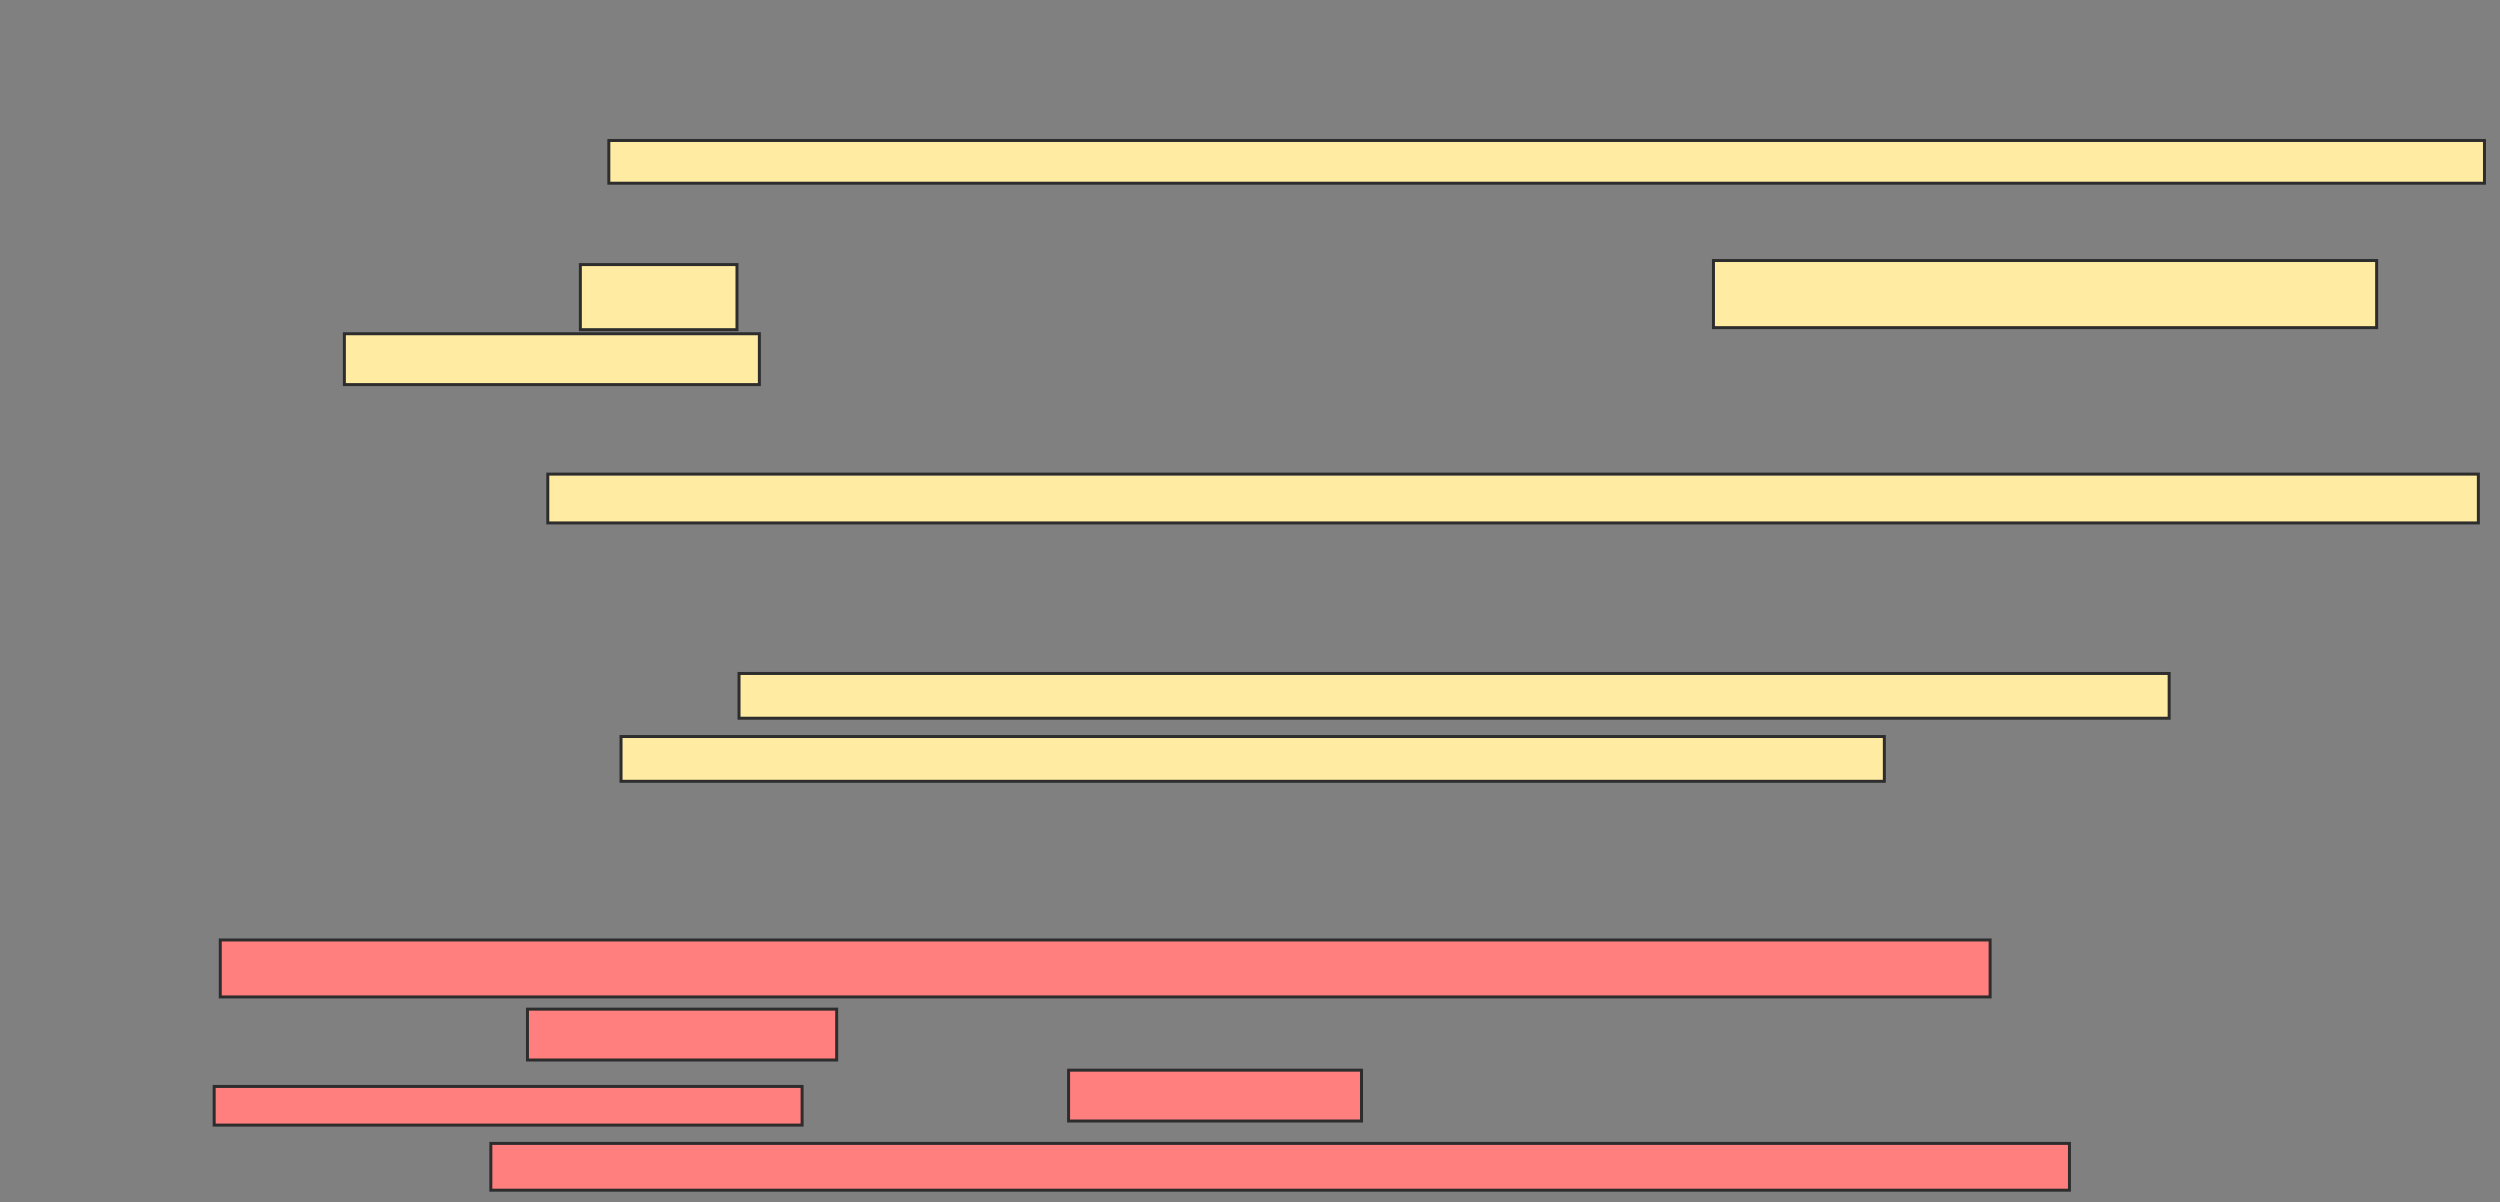 <svg xmlns="http://www.w3.org/2000/svg" width="836" height="402">
 <rect width="100%" height="100%" fill="#808080" stroke="none"/>
 <!-- Created with Image Occlusion Enhanced -->
 <g>
  <title>Labels</title>
 </g>
 <g>
  <title>Masks</title>
  <rect id="4976aee1b2b34a4393cc34fd6ea7d3a6-ao-1" height="16.327" width="645.578" y="158.544" x="183.184" stroke="#2D2D2D" fill="#FFEBA2"/>
  <g id="4976aee1b2b34a4393cc34fd6ea7d3a6-ao-2" class="qshape">
   <rect height="19.048" width="591.837" y="314.327" x="73.66" stroke="#2D2D2D" fill="#FF7E7E" class="qshape"/>
   <rect height="17.007" width="103.401" y="337.456" x="176.381" stroke="#2D2D2D" fill="#FF7E7E" class="qshape"/>
   <rect height="12.925" width="196.599" y="363.306" x="71.619" stroke="#2D2D2D" fill="#FF7E7E" class="qshape"/>
   <rect height="17.007" width="97.959" y="357.864" x="357.333" stroke="#2D2D2D" fill="#FF7E7E" class="qshape"/>
   <rect height="15.646" width="527.891" y="382.354" x="164.136" stroke="#2D2D2D" fill="#FF7E7E" class="qshape"/>
  </g>
  <g id="4976aee1b2b34a4393cc34fd6ea7d3a6-ao-3">
   <rect height="14.966" width="478.231" y="225.211" x="247.129" stroke="#2D2D2D" fill="#FFEBA2"/>
   <rect height="14.966" width="422.449" y="246.299" x="207.673" stroke="#2D2D2D" fill="#FFEBA2"/>
  </g>
  <g id="4976aee1b2b34a4393cc34fd6ea7d3a6-ao-4">
   <rect height="14.286" width="627.211" y="46.98" x="203.592" stroke="#2D2D2D" fill="#FFEBA2"/>
   <rect height="21.769" width="52.381" y="88.476" x="194.068" stroke="#2D2D2D" fill="#FFEBA2"/>
   <rect height="22.449" width="221.769" y="87.116" x="572.98" stroke="#2D2D2D" fill="#FFEBA2"/>
   <rect height="17.007" width="138.776" y="111.605" x="115.156" stroke="#2D2D2D" fill="#FFEBA2"/>
  </g>
 </g>
</svg>